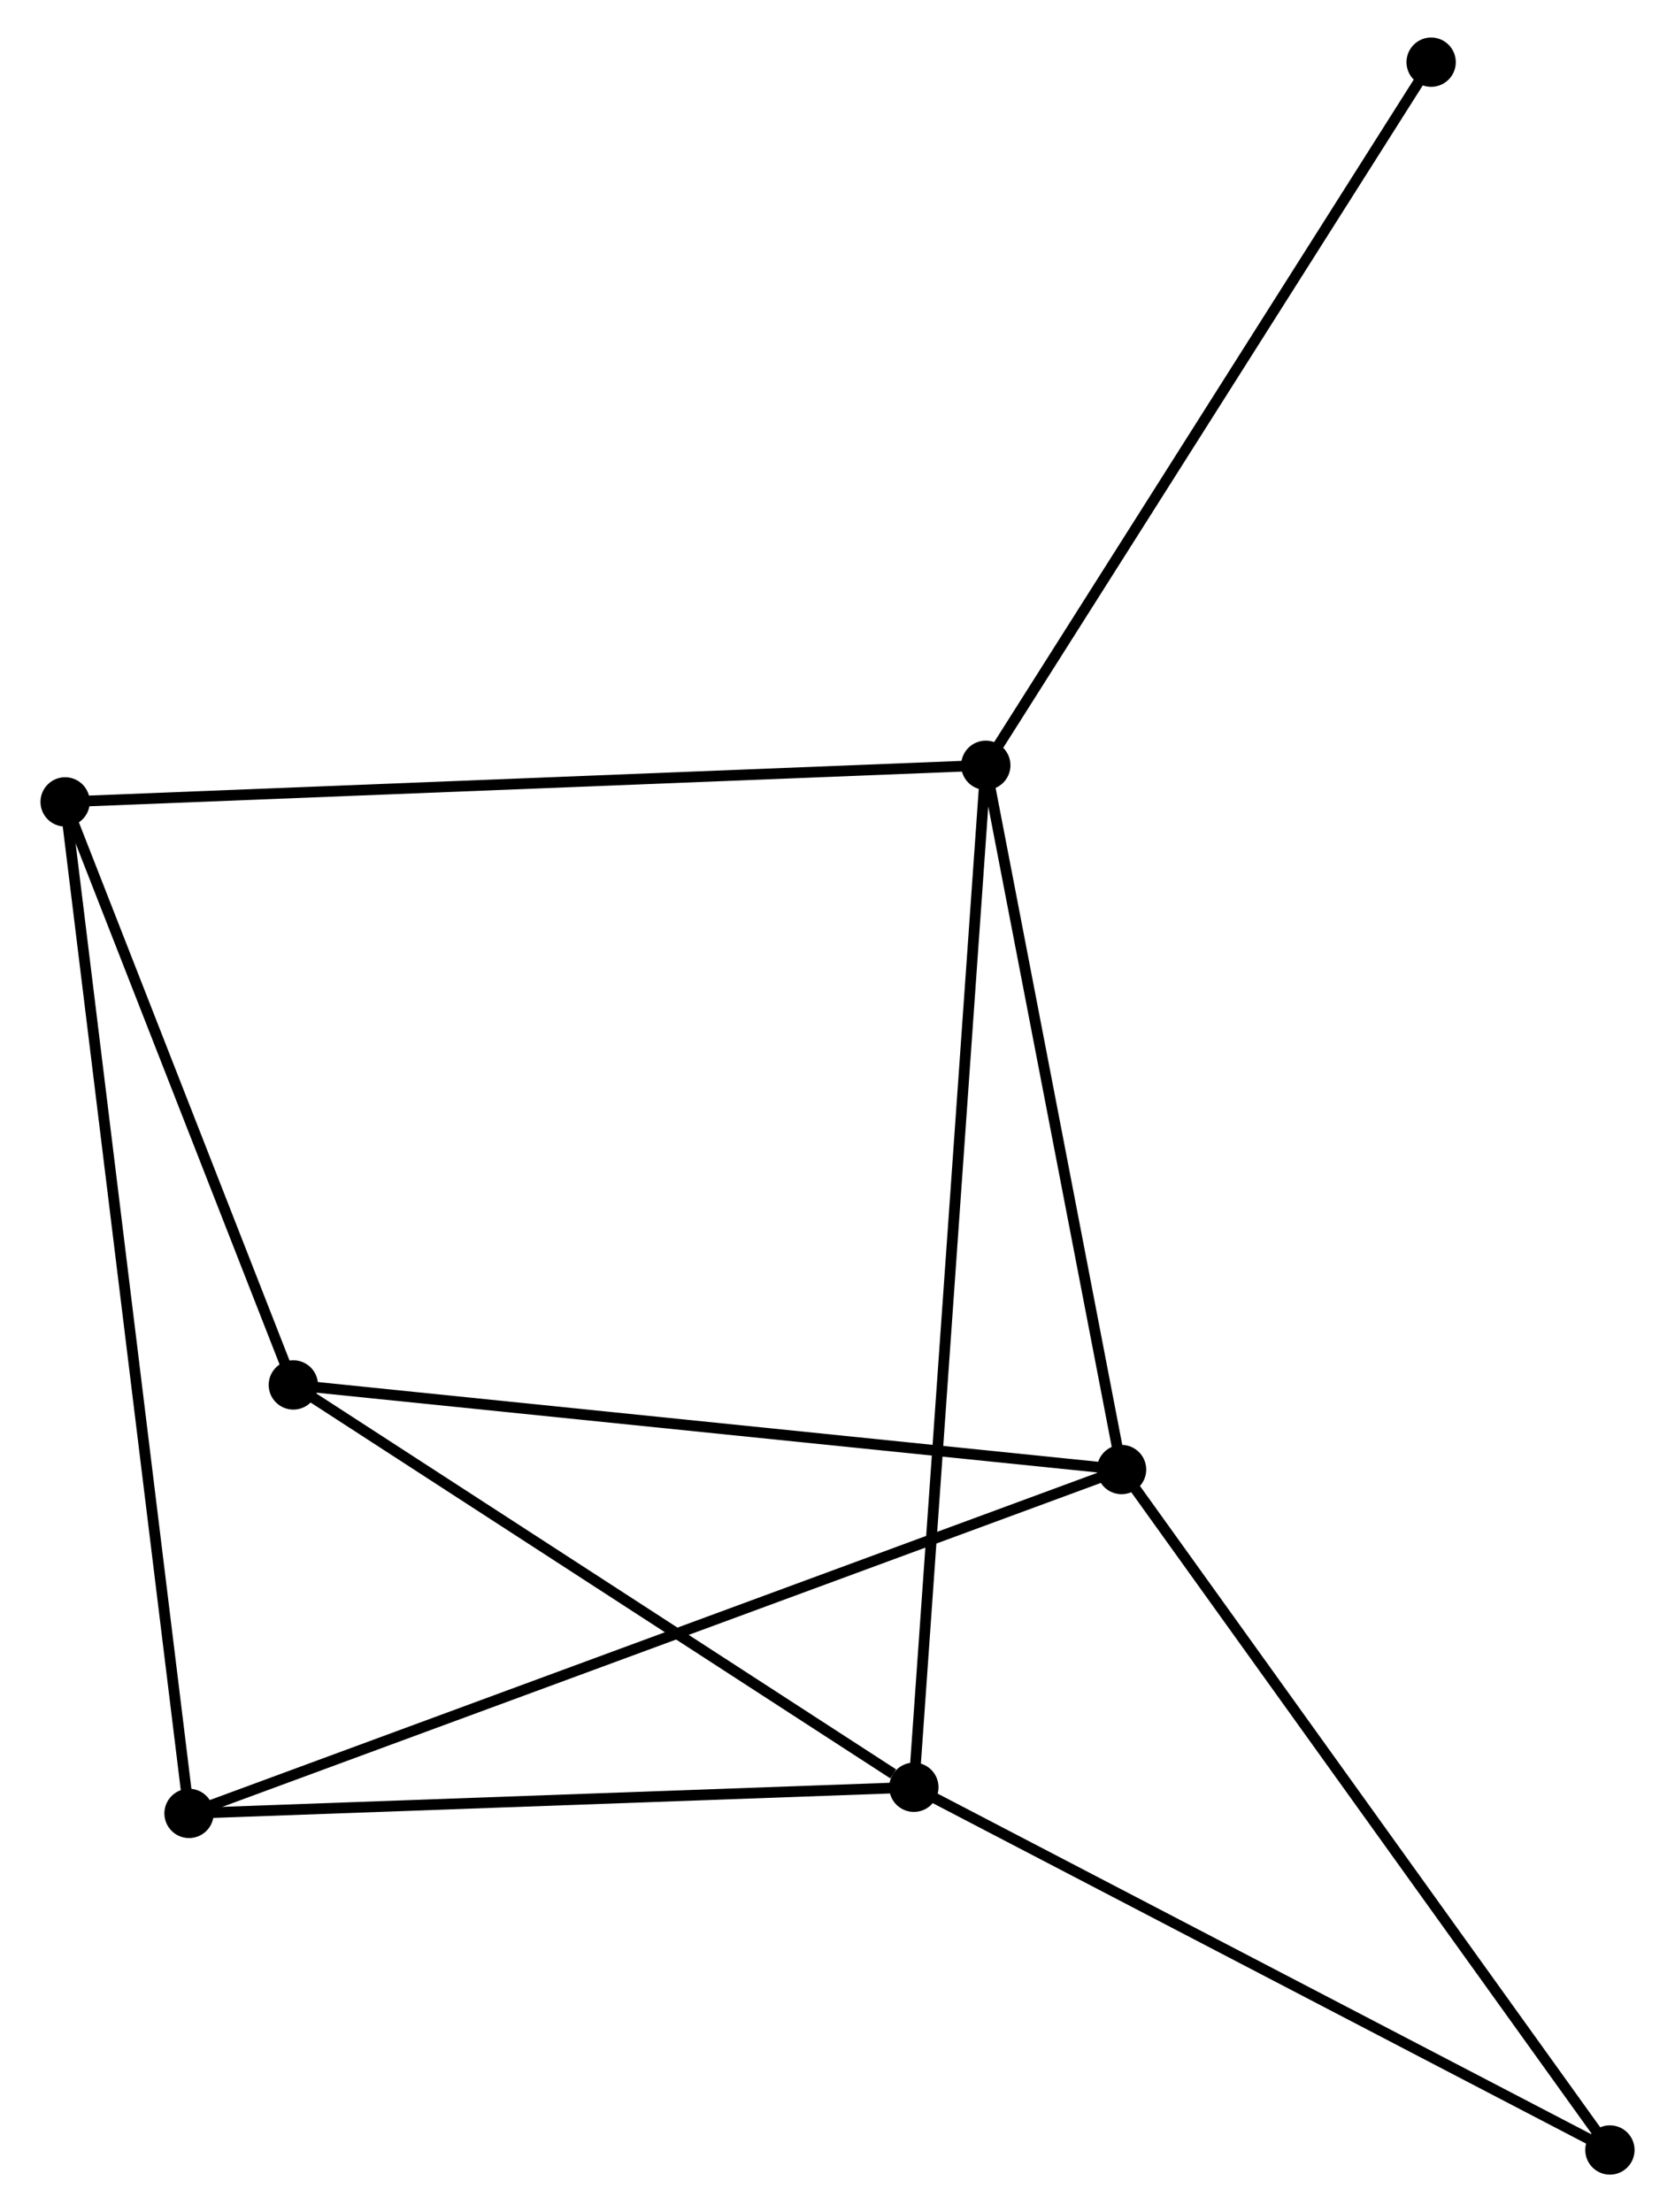 <?xml version="1.0" encoding="UTF-8" standalone="no"?>
<!DOCTYPE svg PUBLIC "-//W3C//DTD SVG 1.1//EN"
 "http://www.w3.org/Graphics/SVG/1.1/DTD/svg11.dtd">
<!-- Generated by graphviz version 2.36.0 (20140111.2315)
 -->
<!-- Title: %3 Pages: 1 -->
<svg width="156pt" height="206pt"
 viewBox="0.00 0.00 155.72 206.36" xmlns="http://www.w3.org/2000/svg" xmlns:xlink="http://www.w3.org/1999/xlink">
<g id="graph0" class="graph" transform="scale(1 1) rotate(0) translate(4 202.358)">
<title>%3</title>
<!-- 0 -->
<g id="node1" class="node"><title>0</title>
<ellipse fill="black" stroke="black" cx="87.696" cy="-130.97" rx="1.8" ry="1.8"/>
</g>
<!-- 1 -->
<g id="node2" class="node"><title>1</title>
<ellipse fill="black" stroke="black" cx="100.363" cy="-65.273" rx="1.8" ry="1.8"/>
</g>
<!-- 0&#45;&#45;1 -->
<g id="edge1" class="edge"><title>0&#45;&#45;1</title>
<path fill="none" stroke="black" d="M88.061,-129.075C89.911,-119.481 98.224,-76.368 100.02,-67.052"/>
</g>
<!-- 2 -->
<g id="node3" class="node"><title>2</title>
<ellipse fill="black" stroke="black" cx="80.984" cy="-35.636" rx="1.8" ry="1.8"/>
</g>
<!-- 0&#45;&#45;2 -->
<g id="edge2" class="edge"><title>0&#45;&#45;2</title>
<path fill="none" stroke="black" d="M87.555,-128.979C86.682,-116.572 81.994,-49.991 81.123,-37.616"/>
</g>
<!-- 5 -->
<g id="node4" class="node"><title>5</title>
<ellipse fill="black" stroke="black" cx="1.8" cy="-127.555" rx="1.8" ry="1.8"/>
</g>
<!-- 0&#45;&#45;5 -->
<g id="edge3" class="edge"><title>0&#45;&#45;5</title>
<path fill="none" stroke="black" d="M85.572,-130.886C73.689,-130.413 15.538,-128.101 3.849,-127.637"/>
</g>
<!-- 7 -->
<g id="node5" class="node"><title>7</title>
<ellipse fill="black" stroke="black" cx="129.245" cy="-196.558" rx="1.8" ry="1.8"/>
</g>
<!-- 0&#45;&#45;7 -->
<g id="edge4" class="edge"><title>0&#45;&#45;7</title>
<path fill="none" stroke="black" d="M88.723,-132.591C94.421,-141.587 122.112,-185.298 128.101,-194.753"/>
</g>
<!-- 3 -->
<g id="node6" class="node"><title>3</title>
<ellipse fill="black" stroke="black" cx="23.091" cy="-73.166" rx="1.8" ry="1.8"/>
</g>
<!-- 1&#45;&#45;3 -->
<g id="edge5" class="edge"><title>1&#45;&#45;3</title>
<path fill="none" stroke="black" d="M98.453,-65.469C87.762,-66.561 35.45,-71.903 24.934,-72.978"/>
</g>
<!-- 4 -->
<g id="node7" class="node"><title>4</title>
<ellipse fill="black" stroke="black" cx="13.36" cy="-33.197" rx="1.8" ry="1.8"/>
</g>
<!-- 1&#45;&#45;4 -->
<g id="edge6" class="edge"><title>1&#45;&#45;4</title>
<path fill="none" stroke="black" d="M98.546,-64.603C87.223,-60.429 26.46,-38.027 15.167,-33.863"/>
</g>
<!-- 6 -->
<g id="node8" class="node"><title>6</title>
<ellipse fill="black" stroke="black" cx="145.924" cy="-1.8" rx="1.8" ry="1.8"/>
</g>
<!-- 1&#45;&#45;6 -->
<g id="edge7" class="edge"><title>1&#45;&#45;6</title>
<path fill="none" stroke="black" d="M101.489,-63.705C107.738,-54.999 138.102,-12.697 144.67,-3.547"/>
</g>
<!-- 2&#45;&#45;3 -->
<g id="edge8" class="edge"><title>2&#45;&#45;3</title>
<path fill="none" stroke="black" d="M79.058,-36.885C70.111,-42.684 32.707,-66.932 24.632,-72.167"/>
</g>
<!-- 2&#45;&#45;4 -->
<g id="edge9" class="edge"><title>2&#45;&#45;4</title>
<path fill="none" stroke="black" d="M79.033,-35.566C69.158,-35.21 24.78,-33.609 15.19,-33.263"/>
</g>
<!-- 2&#45;&#45;6 -->
<g id="edge10" class="edge"><title>2&#45;&#45;6</title>
<path fill="none" stroke="black" d="M82.589,-34.8C91.495,-30.159 134.775,-7.609 144.136,-2.731"/>
</g>
<!-- 3&#45;&#45;5 -->
<g id="edge11" class="edge"><title>3&#45;&#45;5</title>
<path fill="none" stroke="black" d="M22.383,-74.975C19.15,-83.233 5.816,-117.296 2.533,-125.683"/>
</g>
<!-- 4&#45;&#45;5 -->
<g id="edge12" class="edge"><title>4&#45;&#45;5</title>
<path fill="none" stroke="black" d="M13.118,-35.168C11.614,-47.448 3.541,-113.347 2.04,-125.595"/>
</g>
</g>
</svg>
